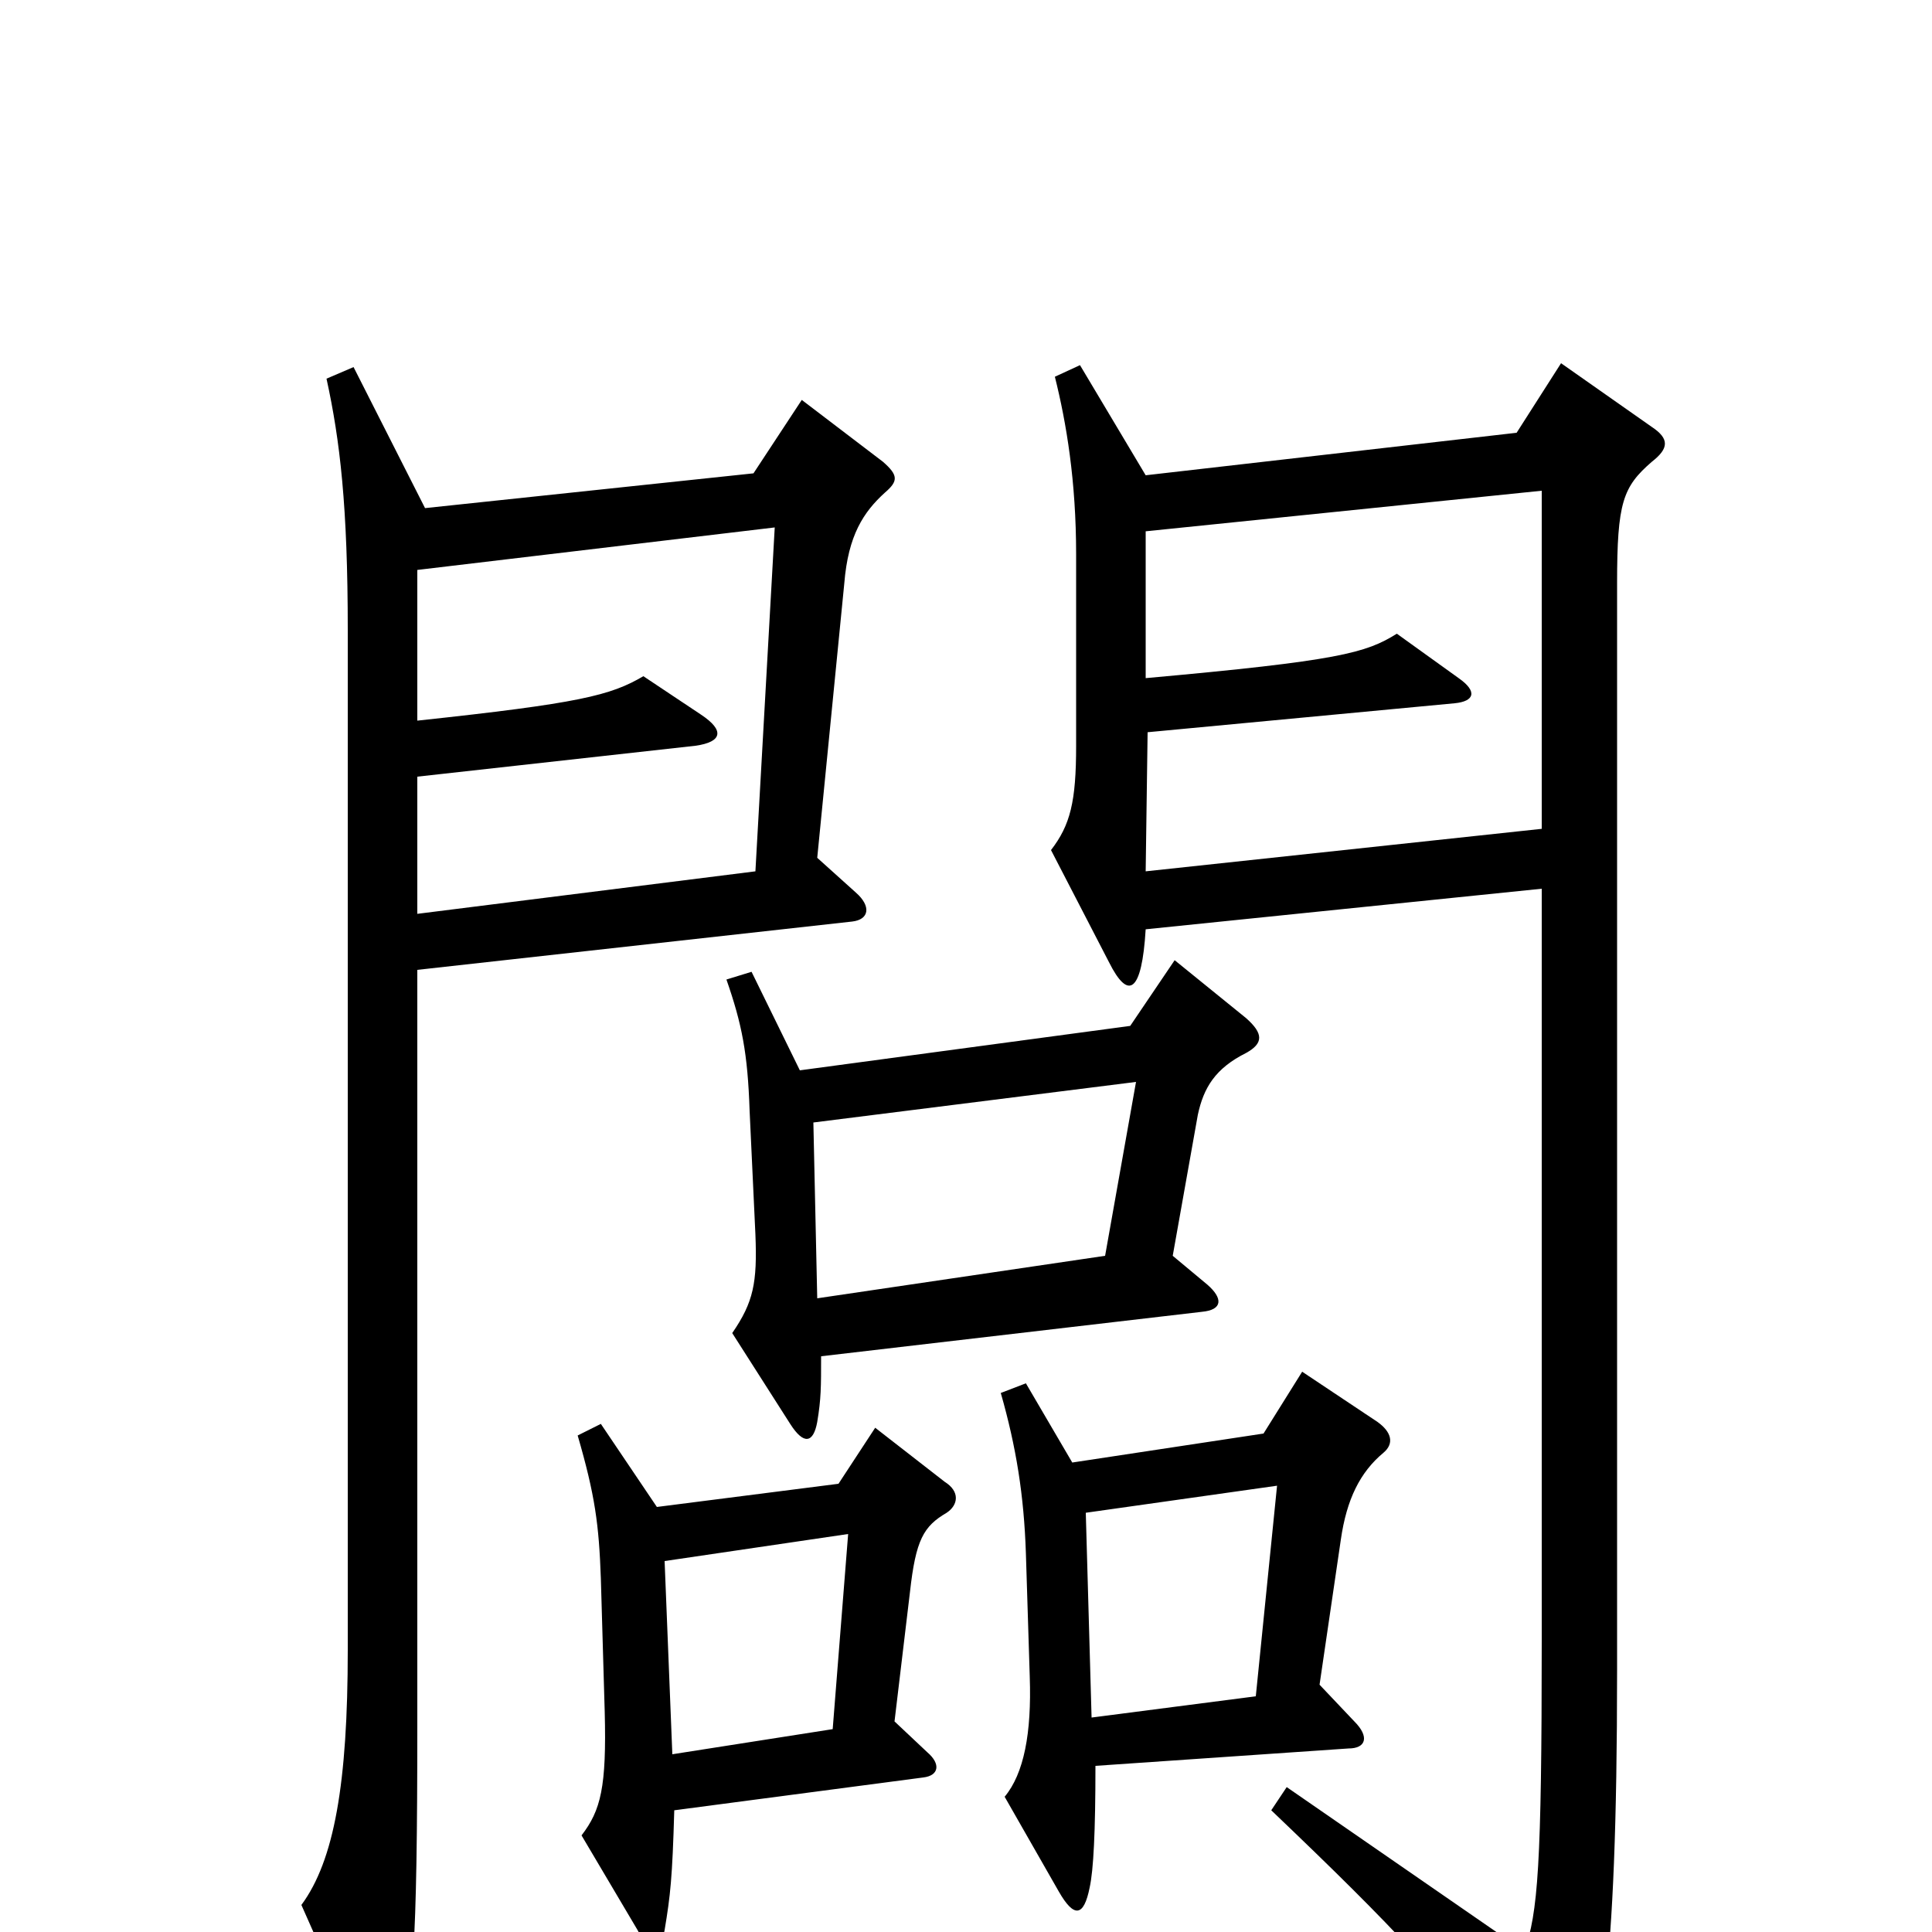 <svg xmlns="http://www.w3.org/2000/svg" viewBox="0 -1000 1000 1000">
	<path fill="#000000" d="M645 -455C654 -460 654 -465 645 -473L608 -503L585 -469L414 -446L389 -497L376 -493C384 -470 387 -455 388 -425L391 -361C392 -336 390 -326 379 -310L409 -263C416 -252 421 -253 423 -264C425 -276 425 -282 425 -298L622 -321C633 -322 633 -328 625 -335L607 -350L620 -423C623 -437 629 -447 645 -455ZM458 -745C465 -751 465 -754 457 -761L415 -793L390 -755L220 -737L183 -810L169 -804C176 -772 180 -738 180 -674V-146C180 -77 173 -37 156 -14L191 65C197 76 201 76 205 65C214 39 216 6 216 -107V-498L441 -523C450 -524 451 -531 443 -538L423 -556L437 -698C439 -723 447 -735 458 -745ZM855 -761C864 -768 864 -773 855 -779L808 -812L785 -776L593 -754L559 -811L546 -805C552 -781 557 -751 557 -713V-614C557 -585 554 -573 544 -560L574 -502C584 -482 591 -486 593 -519L798 -540V-151C798 -34 796 -10 789 10L666 -75L658 -63C724 0 743 21 798 88C804 96 810 95 814 89C828 69 837 24 837 -135V-698C837 -740 840 -748 855 -761ZM716 -248C722 -253 720 -259 713 -264L674 -290L654 -258L555 -243L531 -284L518 -279C526 -251 530 -226 531 -196L533 -132C534 -103 530 -82 520 -70L548 -21C556 -7 561 -8 564 -23C566 -32 567 -52 567 -86L698 -95C707 -95 709 -101 701 -109L683 -128L694 -203C697 -224 704 -238 716 -248ZM490 -217C496 -221 497 -228 489 -233L453 -261L434 -232L340 -220L311 -263L299 -257C308 -226 310 -211 311 -183L313 -114C314 -75 311 -63 301 -50L330 -1C336 11 342 11 344 -1C347 -19 348 -28 349 -63L478 -80C486 -81 487 -87 480 -93L463 -109L471 -176C474 -203 478 -210 490 -217ZM798 -571L593 -549L594 -621L753 -636C763 -637 765 -642 755 -649L723 -672C707 -662 693 -658 593 -649V-725L798 -746ZM401 -727L391 -549L216 -527V-598L360 -614C374 -616 375 -622 363 -630L333 -650C316 -640 300 -636 216 -627V-705ZM588 -440L572 -350L423 -328L421 -419ZM661 -231L650 -122L565 -111L562 -217ZM439 -206L431 -105L348 -92L344 -192Z"/>
</svg>